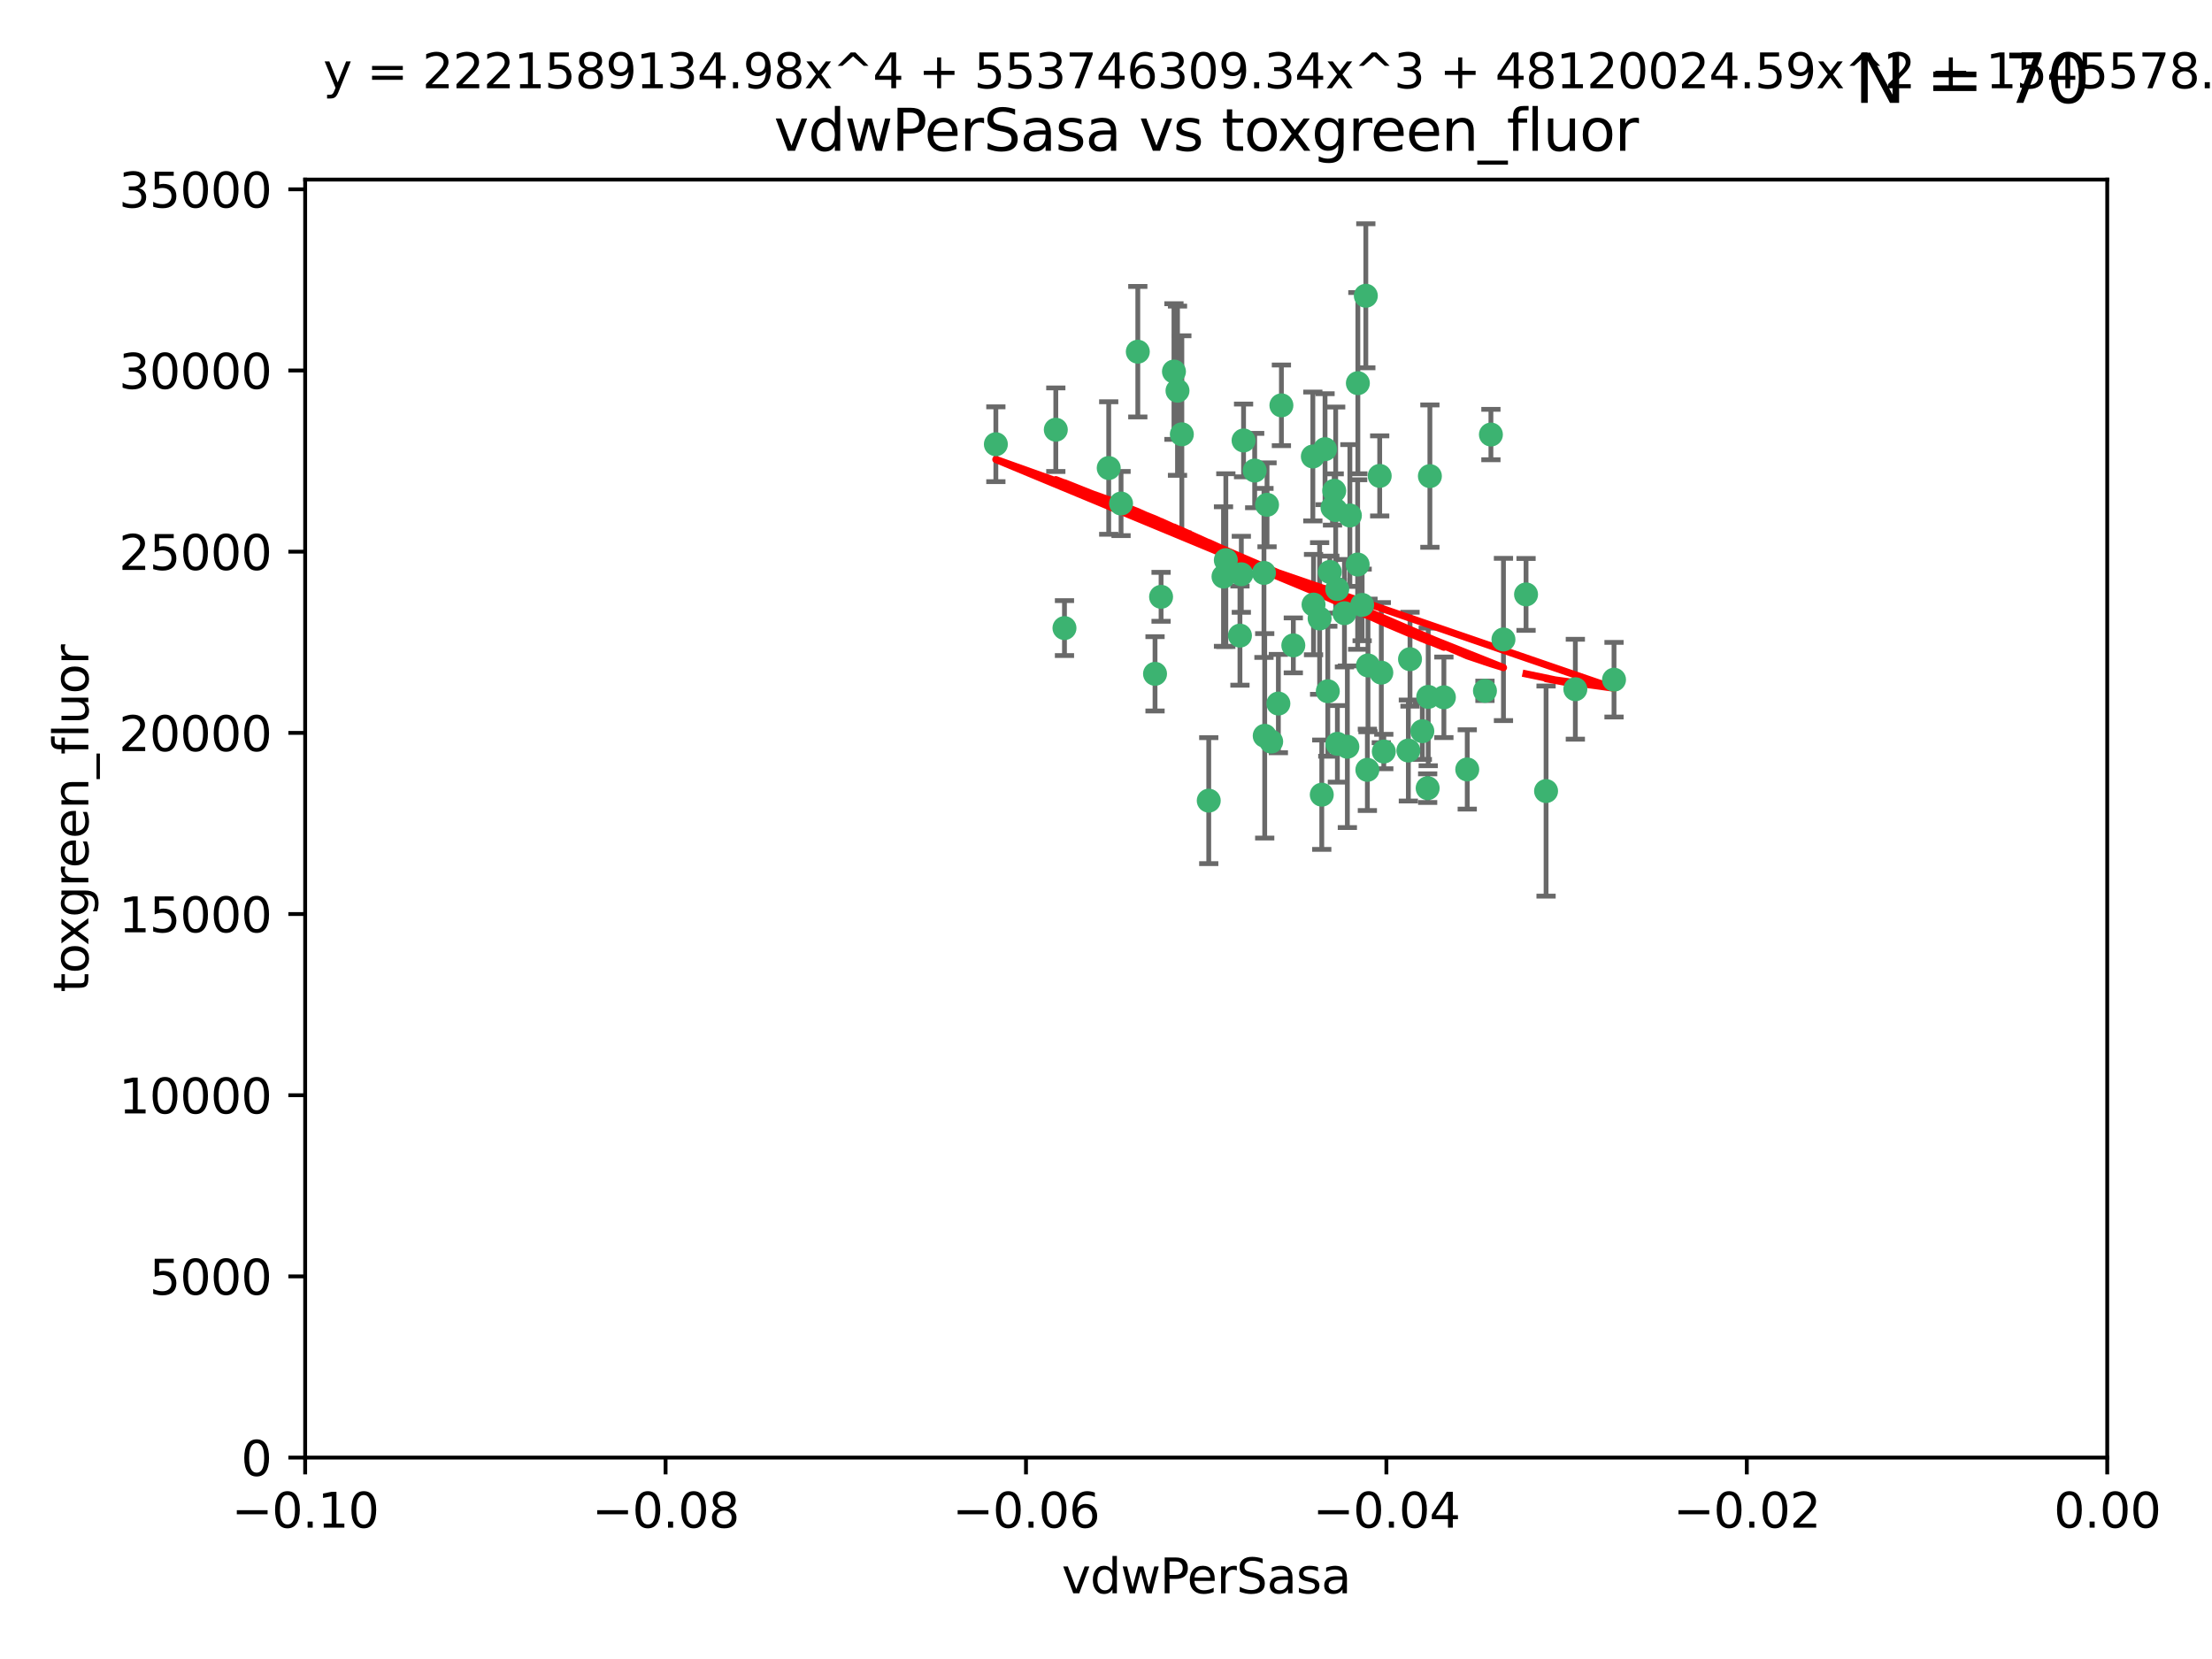 <?xml version="1.0" encoding="utf-8" standalone="no"?>
<!DOCTYPE svg PUBLIC "-//W3C//DTD SVG 1.1//EN"
  "http://www.w3.org/Graphics/SVG/1.1/DTD/svg11.dtd">
<svg xmlns:xlink="http://www.w3.org/1999/xlink" width="460.8pt" height="345.6pt" viewBox="0 0 460.8 345.6" xmlns="http://www.w3.org/2000/svg" version="1.1">
 <defs>
  <style type="text/css">*{stroke-linejoin: round; stroke-linecap: butt}</style>
 </defs>
 <g id="figure_1">
  <g id="patch_1">
   <path d="M 0 345.6 
L 460.8 345.6 
L 460.8 0 
L 0 0 
z
" style="fill: #ffffff"/>
  </g>
  <g id="axes_1">
   <g id="patch_2">
    <path d="M 63.571 303.64 
L 438.975 303.64 
L 438.975 37.411 
L 63.571 37.411 
z
" style="fill: #ffffff"/>
   </g>
   <g id="PathCollection_1">
    <defs>
     <path id="m29126afff0" d="M 0 1.118 
C 0.297 1.118 0.581 1 0.791 0.791 
C 1 0.581 1.118 0.297 1.118 0 
C 1.118 -0.297 1 -0.581 0.791 -0.791 
C 0.581 -1 0.297 -1.118 0 -1.118 
C -0.297 -1.118 -0.581 -1 -0.791 -0.791 
C -1 -0.581 -1.118 -0.297 -1.118 0 
C -1.118 0.297 -1 0.581 -0.791 0.791 
C -0.581 1 -0.297 1.118 0 1.118 
z
" style="stroke: #3cb371"/>
    </defs>
    <g clip-path="url(#pf9b84d8d19)">
     <use xlink:href="#m29126afff0" x="263.947" y="105.159" style="fill: #3cb371; stroke: #3cb371"/>
     <use xlink:href="#m29126afff0" x="255.364" y="116.686" style="fill: #3cb371; stroke: #3cb371"/>
     <use xlink:href="#m29126afff0" x="261.374" y="98.026" style="fill: #3cb371; stroke: #3cb371"/>
     <use xlink:href="#m29126afff0" x="273.49" y="95.094" style="fill: #3cb371; stroke: #3cb371"/>
     <use xlink:href="#m29126afff0" x="219.944" y="89.516" style="fill: #3cb371; stroke: #3cb371"/>
     <use xlink:href="#m29126afff0" x="237.026" y="73.266" style="fill: #3cb371; stroke: #3cb371"/>
     <use xlink:href="#m29126afff0" x="274.902" y="128.839" style="fill: #3cb371; stroke: #3cb371"/>
     <use xlink:href="#m29126afff0" x="277.025" y="119.146" style="fill: #3cb371; stroke: #3cb371"/>
     <use xlink:href="#m29126afff0" x="284.977" y="138.622" style="fill: #3cb371; stroke: #3cb371"/>
     <use xlink:href="#m29126afff0" x="245.295" y="81.394" style="fill: #3cb371; stroke: #3cb371"/>
     <use xlink:href="#m29126afff0" x="293.731" y="137.321" style="fill: #3cb371; stroke: #3cb371"/>
     <use xlink:href="#m29126afff0" x="263.463" y="153.285" style="fill: #3cb371; stroke: #3cb371"/>
     <use xlink:href="#m29126afff0" x="259.057" y="91.754" style="fill: #3cb371; stroke: #3cb371"/>
     <use xlink:href="#m29126afff0" x="273.633" y="125.947" style="fill: #3cb371; stroke: #3cb371"/>
     <use xlink:href="#m29126afff0" x="246.2" y="90.475" style="fill: #3cb371; stroke: #3cb371"/>
     <use xlink:href="#m29126afff0" x="264.81" y="154.483" style="fill: #3cb371; stroke: #3cb371"/>
     <use xlink:href="#m29126afff0" x="281.206" y="107.386" style="fill: #3cb371; stroke: #3cb371"/>
     <use xlink:href="#m29126afff0" x="282.825" y="117.601" style="fill: #3cb371; stroke: #3cb371"/>
     <use xlink:href="#m29126afff0" x="266.309" y="146.564" style="fill: #3cb371; stroke: #3cb371"/>
     <use xlink:href="#m29126afff0" x="277.941" y="102.24" style="fill: #3cb371; stroke: #3cb371"/>
     <use xlink:href="#m29126afff0" x="258.59" y="119.635" style="fill: #3cb371; stroke: #3cb371"/>
     <use xlink:href="#m29126afff0" x="282.869" y="79.819" style="fill: #3cb371; stroke: #3cb371"/>
     <use xlink:href="#m29126afff0" x="241.873" y="124.329" style="fill: #3cb371; stroke: #3cb371"/>
     <use xlink:href="#m29126afff0" x="278.572" y="122.72" style="fill: #3cb371; stroke: #3cb371"/>
     <use xlink:href="#m29126afff0" x="269.423" y="134.443" style="fill: #3cb371; stroke: #3cb371"/>
     <use xlink:href="#m29126afff0" x="278.602" y="154.954" style="fill: #3cb371; stroke: #3cb371"/>
     <use xlink:href="#m29126afff0" x="233.536" y="104.896" style="fill: #3cb371; stroke: #3cb371"/>
     <use xlink:href="#m29126afff0" x="288.27" y="156.559" style="fill: #3cb371; stroke: #3cb371"/>
     <use xlink:href="#m29126afff0" x="293.388" y="156.348" style="fill: #3cb371; stroke: #3cb371"/>
     <use xlink:href="#m29126afff0" x="277.586" y="105.756" style="fill: #3cb371; stroke: #3cb371"/>
     <use xlink:href="#m29126afff0" x="230.966" y="97.498" style="fill: #3cb371; stroke: #3cb371"/>
     <use xlink:href="#m29126afff0" x="207.456" y="92.545" style="fill: #3cb371; stroke: #3cb371"/>
     <use xlink:href="#m29126afff0" x="275.349" y="165.548" style="fill: #3cb371; stroke: #3cb371"/>
     <use xlink:href="#m29126afff0" x="309.343" y="143.916" style="fill: #3cb371; stroke: #3cb371"/>
     <use xlink:href="#m29126afff0" x="254.878" y="120.108" style="fill: #3cb371; stroke: #3cb371"/>
     <use xlink:href="#m29126afff0" x="221.75" y="130.84" style="fill: #3cb371; stroke: #3cb371"/>
     <use xlink:href="#m29126afff0" x="240.614" y="140.37" style="fill: #3cb371; stroke: #3cb371"/>
     <use xlink:href="#m29126afff0" x="284.849" y="160.372" style="fill: #3cb371; stroke: #3cb371"/>
     <use xlink:href="#m29126afff0" x="297.524" y="145.178" style="fill: #3cb371; stroke: #3cb371"/>
     <use xlink:href="#m29126afff0" x="283.76" y="126.015" style="fill: #3cb371; stroke: #3cb371"/>
     <use xlink:href="#m29126afff0" x="244.558" y="77.397" style="fill: #3cb371; stroke: #3cb371"/>
     <use xlink:href="#m29126afff0" x="276.03" y="93.572" style="fill: #3cb371; stroke: #3cb371"/>
     <use xlink:href="#m29126afff0" x="296.296" y="152.32" style="fill: #3cb371; stroke: #3cb371"/>
     <use xlink:href="#m29126afff0" x="280.072" y="127.738" style="fill: #3cb371; stroke: #3cb371"/>
     <use xlink:href="#m29126afff0" x="300.789" y="145.262" style="fill: #3cb371; stroke: #3cb371"/>
     <use xlink:href="#m29126afff0" x="287.754" y="140.122" style="fill: #3cb371; stroke: #3cb371"/>
     <use xlink:href="#m29126afff0" x="297.873" y="99.184" style="fill: #3cb371; stroke: #3cb371"/>
     <use xlink:href="#m29126afff0" x="284.527" y="61.614" style="fill: #3cb371; stroke: #3cb371"/>
     <use xlink:href="#m29126afff0" x="278.246" y="106.253" style="fill: #3cb371; stroke: #3cb371"/>
     <use xlink:href="#m29126afff0" x="266.94" y="84.44" style="fill: #3cb371; stroke: #3cb371"/>
     <use xlink:href="#m29126afff0" x="258.305" y="132.411" style="fill: #3cb371; stroke: #3cb371"/>
     <use xlink:href="#m29126afff0" x="251.805" y="166.79" style="fill: #3cb371; stroke: #3cb371"/>
     <use xlink:href="#m29126afff0" x="287.416" y="99.14" style="fill: #3cb371; stroke: #3cb371"/>
     <use xlink:href="#m29126afff0" x="297.408" y="164.19" style="fill: #3cb371; stroke: #3cb371"/>
     <use xlink:href="#m29126afff0" x="280.68" y="155.561" style="fill: #3cb371; stroke: #3cb371"/>
     <use xlink:href="#m29126afff0" x="276.606" y="143.999" style="fill: #3cb371; stroke: #3cb371"/>
     <use xlink:href="#m29126afff0" x="313.198" y="133.213" style="fill: #3cb371; stroke: #3cb371"/>
     <use xlink:href="#m29126afff0" x="310.584" y="90.523" style="fill: #3cb371; stroke: #3cb371"/>
     <use xlink:href="#m29126afff0" x="305.654" y="160.289" style="fill: #3cb371; stroke: #3cb371"/>
     <use xlink:href="#m29126afff0" x="263.306" y="119.349" style="fill: #3cb371; stroke: #3cb371"/>
     <use xlink:href="#m29126afff0" x="336.23" y="141.593" style="fill: #3cb371; stroke: #3cb371"/>
     <use xlink:href="#m29126afff0" x="322.074" y="164.794" style="fill: #3cb371; stroke: #3cb371"/>
     <use xlink:href="#m29126afff0" x="328.173" y="143.576" style="fill: #3cb371; stroke: #3cb371"/>
     <use xlink:href="#m29126afff0" x="317.903" y="123.828" style="fill: #3cb371; stroke: #3cb371"/>
    </g>
   </g>
   <g id="matplotlib.axis_1">
    <g id="xtick_1">
     <g id="line2d_1">
      <defs>
       <path id="m830613ba69" d="M 0 0 
L 0 3.5 
" style="stroke: #000000; stroke-width: 0.8"/>
      </defs>
      <g>
       <use xlink:href="#m830613ba69" x="63.571" y="303.64" style="stroke: #000000; stroke-width: 0.8"/>
      </g>
     </g>
     <g id="text_1">
      <!-- −0.10 -->
      <g transform="translate(48.249 318.238)scale(0.1 -0.1)">
       <defs>
        <path id="DejaVuSans-2212" d="M 678 2272 
L 4684 2272 
L 4684 1741 
L 678 1741 
L 678 2272 
z
" transform="scale(0.016)"/>
        <path id="DejaVuSans-30" d="M 2034 4250 
Q 1547 4250 1301 3770 
Q 1056 3291 1056 2328 
Q 1056 1369 1301 889 
Q 1547 409 2034 409 
Q 2525 409 2770 889 
Q 3016 1369 3016 2328 
Q 3016 3291 2770 3770 
Q 2525 4250 2034 4250 
z
M 2034 4750 
Q 2819 4750 3233 4129 
Q 3647 3509 3647 2328 
Q 3647 1150 3233 529 
Q 2819 -91 2034 -91 
Q 1250 -91 836 529 
Q 422 1150 422 2328 
Q 422 3509 836 4129 
Q 1250 4750 2034 4750 
z
" transform="scale(0.016)"/>
        <path id="DejaVuSans-2e" d="M 684 794 
L 1344 794 
L 1344 0 
L 684 0 
L 684 794 
z
" transform="scale(0.016)"/>
        <path id="DejaVuSans-31" d="M 794 531 
L 1825 531 
L 1825 4091 
L 703 3866 
L 703 4441 
L 1819 4666 
L 2450 4666 
L 2450 531 
L 3481 531 
L 3481 0 
L 794 0 
L 794 531 
z
" transform="scale(0.016)"/>
       </defs>
       <use xlink:href="#DejaVuSans-2212"/>
       <use xlink:href="#DejaVuSans-30" x="83.789"/>
       <use xlink:href="#DejaVuSans-2e" x="147.412"/>
       <use xlink:href="#DejaVuSans-31" x="179.199"/>
       <use xlink:href="#DejaVuSans-30" x="242.822"/>
      </g>
     </g>
    </g>
    <g id="xtick_2">
     <g id="line2d_2">
      <g>
       <use xlink:href="#m830613ba69" x="138.652" y="303.64" style="stroke: #000000; stroke-width: 0.8"/>
      </g>
     </g>
     <g id="text_2">
      <!-- −0.08 -->
      <g transform="translate(123.329 318.238)scale(0.1 -0.1)">
       <defs>
        <path id="DejaVuSans-38" d="M 2034 2216 
Q 1584 2216 1326 1975 
Q 1069 1734 1069 1313 
Q 1069 891 1326 650 
Q 1584 409 2034 409 
Q 2484 409 2743 651 
Q 3003 894 3003 1313 
Q 3003 1734 2745 1975 
Q 2488 2216 2034 2216 
z
M 1403 2484 
Q 997 2584 770 2862 
Q 544 3141 544 3541 
Q 544 4100 942 4425 
Q 1341 4750 2034 4750 
Q 2731 4750 3128 4425 
Q 3525 4100 3525 3541 
Q 3525 3141 3298 2862 
Q 3072 2584 2669 2484 
Q 3125 2378 3379 2068 
Q 3634 1759 3634 1313 
Q 3634 634 3220 271 
Q 2806 -91 2034 -91 
Q 1263 -91 848 271 
Q 434 634 434 1313 
Q 434 1759 690 2068 
Q 947 2378 1403 2484 
z
M 1172 3481 
Q 1172 3119 1398 2916 
Q 1625 2713 2034 2713 
Q 2441 2713 2670 2916 
Q 2900 3119 2900 3481 
Q 2900 3844 2670 4047 
Q 2441 4250 2034 4250 
Q 1625 4250 1398 4047 
Q 1172 3844 1172 3481 
z
" transform="scale(0.016)"/>
       </defs>
       <use xlink:href="#DejaVuSans-2212"/>
       <use xlink:href="#DejaVuSans-30" x="83.789"/>
       <use xlink:href="#DejaVuSans-2e" x="147.412"/>
       <use xlink:href="#DejaVuSans-30" x="179.199"/>
       <use xlink:href="#DejaVuSans-38" x="242.822"/>
      </g>
     </g>
    </g>
    <g id="xtick_3">
     <g id="line2d_3">
      <g>
       <use xlink:href="#m830613ba69" x="213.733" y="303.64" style="stroke: #000000; stroke-width: 0.8"/>
      </g>
     </g>
     <g id="text_3">
      <!-- −0.06 -->
      <g transform="translate(198.41 318.238)scale(0.1 -0.1)">
       <defs>
        <path id="DejaVuSans-36" d="M 2113 2584 
Q 1688 2584 1439 2293 
Q 1191 2003 1191 1497 
Q 1191 994 1439 701 
Q 1688 409 2113 409 
Q 2538 409 2786 701 
Q 3034 994 3034 1497 
Q 3034 2003 2786 2293 
Q 2538 2584 2113 2584 
z
M 3366 4563 
L 3366 3988 
Q 3128 4100 2886 4159 
Q 2644 4219 2406 4219 
Q 1781 4219 1451 3797 
Q 1122 3375 1075 2522 
Q 1259 2794 1537 2939 
Q 1816 3084 2150 3084 
Q 2853 3084 3261 2657 
Q 3669 2231 3669 1497 
Q 3669 778 3244 343 
Q 2819 -91 2113 -91 
Q 1303 -91 875 529 
Q 447 1150 447 2328 
Q 447 3434 972 4092 
Q 1497 4750 2381 4750 
Q 2619 4750 2861 4703 
Q 3103 4656 3366 4563 
z
" transform="scale(0.016)"/>
       </defs>
       <use xlink:href="#DejaVuSans-2212"/>
       <use xlink:href="#DejaVuSans-30" x="83.789"/>
       <use xlink:href="#DejaVuSans-2e" x="147.412"/>
       <use xlink:href="#DejaVuSans-30" x="179.199"/>
       <use xlink:href="#DejaVuSans-36" x="242.822"/>
      </g>
     </g>
    </g>
    <g id="xtick_4">
     <g id="line2d_4">
      <g>
       <use xlink:href="#m830613ba69" x="288.813" y="303.64" style="stroke: #000000; stroke-width: 0.8"/>
      </g>
     </g>
     <g id="text_4">
      <!-- −0.04 -->
      <g transform="translate(273.491 318.238)scale(0.1 -0.1)">
       <defs>
        <path id="DejaVuSans-34" d="M 2419 4116 
L 825 1625 
L 2419 1625 
L 2419 4116 
z
M 2253 4666 
L 3047 4666 
L 3047 1625 
L 3713 1625 
L 3713 1100 
L 3047 1100 
L 3047 0 
L 2419 0 
L 2419 1100 
L 313 1100 
L 313 1709 
L 2253 4666 
z
" transform="scale(0.016)"/>
       </defs>
       <use xlink:href="#DejaVuSans-2212"/>
       <use xlink:href="#DejaVuSans-30" x="83.789"/>
       <use xlink:href="#DejaVuSans-2e" x="147.412"/>
       <use xlink:href="#DejaVuSans-30" x="179.199"/>
       <use xlink:href="#DejaVuSans-34" x="242.822"/>
      </g>
     </g>
    </g>
    <g id="xtick_5">
     <g id="line2d_5">
      <g>
       <use xlink:href="#m830613ba69" x="363.894" y="303.64" style="stroke: #000000; stroke-width: 0.8"/>
      </g>
     </g>
     <g id="text_5">
      <!-- −0.02 -->
      <g transform="translate(348.572 318.238)scale(0.1 -0.1)">
       <defs>
        <path id="DejaVuSans-32" d="M 1228 531 
L 3431 531 
L 3431 0 
L 469 0 
L 469 531 
Q 828 903 1448 1529 
Q 2069 2156 2228 2338 
Q 2531 2678 2651 2914 
Q 2772 3150 2772 3378 
Q 2772 3750 2511 3984 
Q 2250 4219 1831 4219 
Q 1534 4219 1204 4116 
Q 875 4013 500 3803 
L 500 4441 
Q 881 4594 1212 4672 
Q 1544 4750 1819 4750 
Q 2544 4750 2975 4387 
Q 3406 4025 3406 3419 
Q 3406 3131 3298 2873 
Q 3191 2616 2906 2266 
Q 2828 2175 2409 1742 
Q 1991 1309 1228 531 
z
" transform="scale(0.016)"/>
       </defs>
       <use xlink:href="#DejaVuSans-2212"/>
       <use xlink:href="#DejaVuSans-30" x="83.789"/>
       <use xlink:href="#DejaVuSans-2e" x="147.412"/>
       <use xlink:href="#DejaVuSans-30" x="179.199"/>
       <use xlink:href="#DejaVuSans-32" x="242.822"/>
      </g>
     </g>
    </g>
    <g id="xtick_6">
     <g id="line2d_6">
      <g>
       <use xlink:href="#m830613ba69" x="438.975" y="303.64" style="stroke: #000000; stroke-width: 0.8"/>
      </g>
     </g>
     <g id="text_6">
      <!-- 0.00 -->
      <g transform="translate(427.842 318.238)scale(0.1 -0.1)">
       <use xlink:href="#DejaVuSans-30"/>
       <use xlink:href="#DejaVuSans-2e" x="63.623"/>
       <use xlink:href="#DejaVuSans-30" x="95.41"/>
       <use xlink:href="#DejaVuSans-30" x="159.033"/>
      </g>
     </g>
    </g>
    <g id="text_7">
     <!-- vdwPerSasa -->
     <g transform="translate(221.178 331.917)scale(0.1 -0.1)">
      <defs>
       <path id="DejaVuSans-76" d="M 191 3500 
L 800 3500 
L 1894 563 
L 2988 3500 
L 3597 3500 
L 2284 0 
L 1503 0 
L 191 3500 
z
" transform="scale(0.016)"/>
       <path id="DejaVuSans-64" d="M 2906 2969 
L 2906 4863 
L 3481 4863 
L 3481 0 
L 2906 0 
L 2906 525 
Q 2725 213 2448 61 
Q 2172 -91 1784 -91 
Q 1150 -91 751 415 
Q 353 922 353 1747 
Q 353 2572 751 3078 
Q 1150 3584 1784 3584 
Q 2172 3584 2448 3432 
Q 2725 3281 2906 2969 
z
M 947 1747 
Q 947 1113 1208 752 
Q 1469 391 1925 391 
Q 2381 391 2643 752 
Q 2906 1113 2906 1747 
Q 2906 2381 2643 2742 
Q 2381 3103 1925 3103 
Q 1469 3103 1208 2742 
Q 947 2381 947 1747 
z
" transform="scale(0.016)"/>
       <path id="DejaVuSans-77" d="M 269 3500 
L 844 3500 
L 1563 769 
L 2278 3500 
L 2956 3500 
L 3675 769 
L 4391 3500 
L 4966 3500 
L 4050 0 
L 3372 0 
L 2619 2869 
L 1863 0 
L 1184 0 
L 269 3500 
z
" transform="scale(0.016)"/>
       <path id="DejaVuSans-50" d="M 1259 4147 
L 1259 2394 
L 2053 2394 
Q 2494 2394 2734 2622 
Q 2975 2850 2975 3272 
Q 2975 3691 2734 3919 
Q 2494 4147 2053 4147 
L 1259 4147 
z
M 628 4666 
L 2053 4666 
Q 2838 4666 3239 4311 
Q 3641 3956 3641 3272 
Q 3641 2581 3239 2228 
Q 2838 1875 2053 1875 
L 1259 1875 
L 1259 0 
L 628 0 
L 628 4666 
z
" transform="scale(0.016)"/>
       <path id="DejaVuSans-65" d="M 3597 1894 
L 3597 1613 
L 953 1613 
Q 991 1019 1311 708 
Q 1631 397 2203 397 
Q 2534 397 2845 478 
Q 3156 559 3463 722 
L 3463 178 
Q 3153 47 2828 -22 
Q 2503 -91 2169 -91 
Q 1331 -91 842 396 
Q 353 884 353 1716 
Q 353 2575 817 3079 
Q 1281 3584 2069 3584 
Q 2775 3584 3186 3129 
Q 3597 2675 3597 1894 
z
M 3022 2063 
Q 3016 2534 2758 2815 
Q 2500 3097 2075 3097 
Q 1594 3097 1305 2825 
Q 1016 2553 972 2059 
L 3022 2063 
z
" transform="scale(0.016)"/>
       <path id="DejaVuSans-72" d="M 2631 2963 
Q 2534 3019 2420 3045 
Q 2306 3072 2169 3072 
Q 1681 3072 1420 2755 
Q 1159 2438 1159 1844 
L 1159 0 
L 581 0 
L 581 3500 
L 1159 3500 
L 1159 2956 
Q 1341 3275 1631 3429 
Q 1922 3584 2338 3584 
Q 2397 3584 2469 3576 
Q 2541 3569 2628 3553 
L 2631 2963 
z
" transform="scale(0.016)"/>
       <path id="DejaVuSans-53" d="M 3425 4513 
L 3425 3897 
Q 3066 4069 2747 4153 
Q 2428 4238 2131 4238 
Q 1616 4238 1336 4038 
Q 1056 3838 1056 3469 
Q 1056 3159 1242 3001 
Q 1428 2844 1947 2747 
L 2328 2669 
Q 3034 2534 3370 2195 
Q 3706 1856 3706 1288 
Q 3706 609 3251 259 
Q 2797 -91 1919 -91 
Q 1588 -91 1214 -16 
Q 841 59 441 206 
L 441 856 
Q 825 641 1194 531 
Q 1563 422 1919 422 
Q 2459 422 2753 634 
Q 3047 847 3047 1241 
Q 3047 1584 2836 1778 
Q 2625 1972 2144 2069 
L 1759 2144 
Q 1053 2284 737 2584 
Q 422 2884 422 3419 
Q 422 4038 858 4394 
Q 1294 4750 2059 4750 
Q 2388 4750 2728 4690 
Q 3069 4631 3425 4513 
z
" transform="scale(0.016)"/>
       <path id="DejaVuSans-61" d="M 2194 1759 
Q 1497 1759 1228 1600 
Q 959 1441 959 1056 
Q 959 750 1161 570 
Q 1363 391 1709 391 
Q 2188 391 2477 730 
Q 2766 1069 2766 1631 
L 2766 1759 
L 2194 1759 
z
M 3341 1997 
L 3341 0 
L 2766 0 
L 2766 531 
Q 2569 213 2275 61 
Q 1981 -91 1556 -91 
Q 1019 -91 701 211 
Q 384 513 384 1019 
Q 384 1609 779 1909 
Q 1175 2209 1959 2209 
L 2766 2209 
L 2766 2266 
Q 2766 2663 2505 2880 
Q 2244 3097 1772 3097 
Q 1472 3097 1187 3025 
Q 903 2953 641 2809 
L 641 3341 
Q 956 3463 1253 3523 
Q 1550 3584 1831 3584 
Q 2591 3584 2966 3190 
Q 3341 2797 3341 1997 
z
" transform="scale(0.016)"/>
       <path id="DejaVuSans-73" d="M 2834 3397 
L 2834 2853 
Q 2591 2978 2328 3040 
Q 2066 3103 1784 3103 
Q 1356 3103 1142 2972 
Q 928 2841 928 2578 
Q 928 2378 1081 2264 
Q 1234 2150 1697 2047 
L 1894 2003 
Q 2506 1872 2764 1633 
Q 3022 1394 3022 966 
Q 3022 478 2636 193 
Q 2250 -91 1575 -91 
Q 1294 -91 989 -36 
Q 684 19 347 128 
L 347 722 
Q 666 556 975 473 
Q 1284 391 1588 391 
Q 1994 391 2212 530 
Q 2431 669 2431 922 
Q 2431 1156 2273 1281 
Q 2116 1406 1581 1522 
L 1381 1569 
Q 847 1681 609 1914 
Q 372 2147 372 2553 
Q 372 3047 722 3315 
Q 1072 3584 1716 3584 
Q 2034 3584 2315 3537 
Q 2597 3491 2834 3397 
z
" transform="scale(0.016)"/>
      </defs>
      <use xlink:href="#DejaVuSans-76"/>
      <use xlink:href="#DejaVuSans-64" x="59.18"/>
      <use xlink:href="#DejaVuSans-77" x="122.656"/>
      <use xlink:href="#DejaVuSans-50" x="204.443"/>
      <use xlink:href="#DejaVuSans-65" x="261.121"/>
      <use xlink:href="#DejaVuSans-72" x="322.645"/>
      <use xlink:href="#DejaVuSans-53" x="363.758"/>
      <use xlink:href="#DejaVuSans-61" x="427.234"/>
      <use xlink:href="#DejaVuSans-73" x="488.514"/>
      <use xlink:href="#DejaVuSans-61" x="540.613"/>
     </g>
    </g>
   </g>
   <g id="matplotlib.axis_2">
    <g id="ytick_1">
     <g id="line2d_7">
      <defs>
       <path id="me86d369827" d="M 0 0 
L -3.5 0 
" style="stroke: #000000; stroke-width: 0.8"/>
      </defs>
      <g>
       <use xlink:href="#me86d369827" x="63.571" y="303.64" style="stroke: #000000; stroke-width: 0.8"/>
      </g>
     </g>
     <g id="text_8">
      <!-- 0 -->
      <g transform="translate(50.209 307.439)scale(0.1 -0.1)">
       <use xlink:href="#DejaVuSans-30"/>
      </g>
     </g>
    </g>
    <g id="ytick_2">
     <g id="line2d_8">
      <g>
       <use xlink:href="#me86d369827" x="63.571" y="265.897" style="stroke: #000000; stroke-width: 0.8"/>
      </g>
     </g>
     <g id="text_9">
      <!-- 5000 -->
      <g transform="translate(31.121 269.696)scale(0.1 -0.1)">
       <defs>
        <path id="DejaVuSans-35" d="M 691 4666 
L 3169 4666 
L 3169 4134 
L 1269 4134 
L 1269 2991 
Q 1406 3038 1543 3061 
Q 1681 3084 1819 3084 
Q 2600 3084 3056 2656 
Q 3513 2228 3513 1497 
Q 3513 744 3044 326 
Q 2575 -91 1722 -91 
Q 1428 -91 1123 -41 
Q 819 9 494 109 
L 494 744 
Q 775 591 1075 516 
Q 1375 441 1709 441 
Q 2250 441 2565 725 
Q 2881 1009 2881 1497 
Q 2881 1984 2565 2268 
Q 2250 2553 1709 2553 
Q 1456 2553 1204 2497 
Q 953 2441 691 2322 
L 691 4666 
z
" transform="scale(0.016)"/>
       </defs>
       <use xlink:href="#DejaVuSans-35"/>
       <use xlink:href="#DejaVuSans-30" x="63.623"/>
       <use xlink:href="#DejaVuSans-30" x="127.246"/>
       <use xlink:href="#DejaVuSans-30" x="190.869"/>
      </g>
     </g>
    </g>
    <g id="ytick_3">
     <g id="line2d_9">
      <g>
       <use xlink:href="#me86d369827" x="63.571" y="228.154" style="stroke: #000000; stroke-width: 0.8"/>
      </g>
     </g>
     <g id="text_10">
      <!-- 10000 -->
      <g transform="translate(24.759 231.953)scale(0.1 -0.1)">
       <use xlink:href="#DejaVuSans-31"/>
       <use xlink:href="#DejaVuSans-30" x="63.623"/>
       <use xlink:href="#DejaVuSans-30" x="127.246"/>
       <use xlink:href="#DejaVuSans-30" x="190.869"/>
       <use xlink:href="#DejaVuSans-30" x="254.492"/>
      </g>
     </g>
    </g>
    <g id="ytick_4">
     <g id="line2d_10">
      <g>
       <use xlink:href="#me86d369827" x="63.571" y="190.411" style="stroke: #000000; stroke-width: 0.8"/>
      </g>
     </g>
     <g id="text_11">
      <!-- 15000 -->
      <g transform="translate(24.759 194.21)scale(0.1 -0.1)">
       <use xlink:href="#DejaVuSans-31"/>
       <use xlink:href="#DejaVuSans-35" x="63.623"/>
       <use xlink:href="#DejaVuSans-30" x="127.246"/>
       <use xlink:href="#DejaVuSans-30" x="190.869"/>
       <use xlink:href="#DejaVuSans-30" x="254.492"/>
      </g>
     </g>
    </g>
    <g id="ytick_5">
     <g id="line2d_11">
      <g>
       <use xlink:href="#me86d369827" x="63.571" y="152.668" style="stroke: #000000; stroke-width: 0.8"/>
      </g>
     </g>
     <g id="text_12">
      <!-- 20000 -->
      <g transform="translate(24.759 156.467)scale(0.1 -0.1)">
       <use xlink:href="#DejaVuSans-32"/>
       <use xlink:href="#DejaVuSans-30" x="63.623"/>
       <use xlink:href="#DejaVuSans-30" x="127.246"/>
       <use xlink:href="#DejaVuSans-30" x="190.869"/>
       <use xlink:href="#DejaVuSans-30" x="254.492"/>
      </g>
     </g>
    </g>
    <g id="ytick_6">
     <g id="line2d_12">
      <g>
       <use xlink:href="#me86d369827" x="63.571" y="114.925" style="stroke: #000000; stroke-width: 0.8"/>
      </g>
     </g>
     <g id="text_13">
      <!-- 25000 -->
      <g transform="translate(24.759 118.724)scale(0.1 -0.1)">
       <use xlink:href="#DejaVuSans-32"/>
       <use xlink:href="#DejaVuSans-35" x="63.623"/>
       <use xlink:href="#DejaVuSans-30" x="127.246"/>
       <use xlink:href="#DejaVuSans-30" x="190.869"/>
       <use xlink:href="#DejaVuSans-30" x="254.492"/>
      </g>
     </g>
    </g>
    <g id="ytick_7">
     <g id="line2d_13">
      <g>
       <use xlink:href="#me86d369827" x="63.571" y="77.181" style="stroke: #000000; stroke-width: 0.8"/>
      </g>
     </g>
     <g id="text_14">
      <!-- 30000 -->
      <g transform="translate(24.759 80.981)scale(0.1 -0.1)">
       <defs>
        <path id="DejaVuSans-33" d="M 2597 2516 
Q 3050 2419 3304 2112 
Q 3559 1806 3559 1356 
Q 3559 666 3084 287 
Q 2609 -91 1734 -91 
Q 1441 -91 1130 -33 
Q 819 25 488 141 
L 488 750 
Q 750 597 1062 519 
Q 1375 441 1716 441 
Q 2309 441 2620 675 
Q 2931 909 2931 1356 
Q 2931 1769 2642 2001 
Q 2353 2234 1838 2234 
L 1294 2234 
L 1294 2753 
L 1863 2753 
Q 2328 2753 2575 2939 
Q 2822 3125 2822 3475 
Q 2822 3834 2567 4026 
Q 2313 4219 1838 4219 
Q 1578 4219 1281 4162 
Q 984 4106 628 3988 
L 628 4550 
Q 988 4650 1302 4700 
Q 1616 4750 1894 4750 
Q 2613 4750 3031 4423 
Q 3450 4097 3450 3541 
Q 3450 3153 3228 2886 
Q 3006 2619 2597 2516 
z
" transform="scale(0.016)"/>
       </defs>
       <use xlink:href="#DejaVuSans-33"/>
       <use xlink:href="#DejaVuSans-30" x="63.623"/>
       <use xlink:href="#DejaVuSans-30" x="127.246"/>
       <use xlink:href="#DejaVuSans-30" x="190.869"/>
       <use xlink:href="#DejaVuSans-30" x="254.492"/>
      </g>
     </g>
    </g>
    <g id="ytick_8">
     <g id="line2d_14">
      <g>
       <use xlink:href="#me86d369827" x="63.571" y="39.438" style="stroke: #000000; stroke-width: 0.8"/>
      </g>
     </g>
     <g id="text_15">
      <!-- 35000 -->
      <g transform="translate(24.759 43.238)scale(0.1 -0.1)">
       <use xlink:href="#DejaVuSans-33"/>
       <use xlink:href="#DejaVuSans-35" x="63.623"/>
       <use xlink:href="#DejaVuSans-30" x="127.246"/>
       <use xlink:href="#DejaVuSans-30" x="190.869"/>
       <use xlink:href="#DejaVuSans-30" x="254.492"/>
      </g>
     </g>
    </g>
    <g id="text_16">
     <!-- toxgreen_fluor -->
     <g transform="translate(18.401 206.72)rotate(-90)scale(0.1 -0.1)">
      <defs>
       <path id="DejaVuSans-74" d="M 1172 4494 
L 1172 3500 
L 2356 3500 
L 2356 3053 
L 1172 3053 
L 1172 1153 
Q 1172 725 1289 603 
Q 1406 481 1766 481 
L 2356 481 
L 2356 0 
L 1766 0 
Q 1100 0 847 248 
Q 594 497 594 1153 
L 594 3053 
L 172 3053 
L 172 3500 
L 594 3500 
L 594 4494 
L 1172 4494 
z
" transform="scale(0.016)"/>
       <path id="DejaVuSans-6f" d="M 1959 3097 
Q 1497 3097 1228 2736 
Q 959 2375 959 1747 
Q 959 1119 1226 758 
Q 1494 397 1959 397 
Q 2419 397 2687 759 
Q 2956 1122 2956 1747 
Q 2956 2369 2687 2733 
Q 2419 3097 1959 3097 
z
M 1959 3584 
Q 2709 3584 3137 3096 
Q 3566 2609 3566 1747 
Q 3566 888 3137 398 
Q 2709 -91 1959 -91 
Q 1206 -91 779 398 
Q 353 888 353 1747 
Q 353 2609 779 3096 
Q 1206 3584 1959 3584 
z
" transform="scale(0.016)"/>
       <path id="DejaVuSans-78" d="M 3513 3500 
L 2247 1797 
L 3578 0 
L 2900 0 
L 1881 1375 
L 863 0 
L 184 0 
L 1544 1831 
L 300 3500 
L 978 3500 
L 1906 2253 
L 2834 3500 
L 3513 3500 
z
" transform="scale(0.016)"/>
       <path id="DejaVuSans-67" d="M 2906 1791 
Q 2906 2416 2648 2759 
Q 2391 3103 1925 3103 
Q 1463 3103 1205 2759 
Q 947 2416 947 1791 
Q 947 1169 1205 825 
Q 1463 481 1925 481 
Q 2391 481 2648 825 
Q 2906 1169 2906 1791 
z
M 3481 434 
Q 3481 -459 3084 -895 
Q 2688 -1331 1869 -1331 
Q 1566 -1331 1297 -1286 
Q 1028 -1241 775 -1147 
L 775 -588 
Q 1028 -725 1275 -790 
Q 1522 -856 1778 -856 
Q 2344 -856 2625 -561 
Q 2906 -266 2906 331 
L 2906 616 
Q 2728 306 2450 153 
Q 2172 0 1784 0 
Q 1141 0 747 490 
Q 353 981 353 1791 
Q 353 2603 747 3093 
Q 1141 3584 1784 3584 
Q 2172 3584 2450 3431 
Q 2728 3278 2906 2969 
L 2906 3500 
L 3481 3500 
L 3481 434 
z
" transform="scale(0.016)"/>
       <path id="DejaVuSans-6e" d="M 3513 2113 
L 3513 0 
L 2938 0 
L 2938 2094 
Q 2938 2591 2744 2837 
Q 2550 3084 2163 3084 
Q 1697 3084 1428 2787 
Q 1159 2491 1159 1978 
L 1159 0 
L 581 0 
L 581 3500 
L 1159 3500 
L 1159 2956 
Q 1366 3272 1645 3428 
Q 1925 3584 2291 3584 
Q 2894 3584 3203 3211 
Q 3513 2838 3513 2113 
z
" transform="scale(0.016)"/>
       <path id="DejaVuSans-5f" d="M 3263 -1063 
L 3263 -1509 
L -63 -1509 
L -63 -1063 
L 3263 -1063 
z
" transform="scale(0.016)"/>
       <path id="DejaVuSans-66" d="M 2375 4863 
L 2375 4384 
L 1825 4384 
Q 1516 4384 1395 4259 
Q 1275 4134 1275 3809 
L 1275 3500 
L 2222 3500 
L 2222 3053 
L 1275 3053 
L 1275 0 
L 697 0 
L 697 3053 
L 147 3053 
L 147 3500 
L 697 3500 
L 697 3744 
Q 697 4328 969 4595 
Q 1241 4863 1831 4863 
L 2375 4863 
z
" transform="scale(0.016)"/>
       <path id="DejaVuSans-6c" d="M 603 4863 
L 1178 4863 
L 1178 0 
L 603 0 
L 603 4863 
z
" transform="scale(0.016)"/>
       <path id="DejaVuSans-75" d="M 544 1381 
L 544 3500 
L 1119 3500 
L 1119 1403 
Q 1119 906 1312 657 
Q 1506 409 1894 409 
Q 2359 409 2629 706 
Q 2900 1003 2900 1516 
L 2900 3500 
L 3475 3500 
L 3475 0 
L 2900 0 
L 2900 538 
Q 2691 219 2414 64 
Q 2138 -91 1772 -91 
Q 1169 -91 856 284 
Q 544 659 544 1381 
z
M 1991 3584 
L 1991 3584 
z
" transform="scale(0.016)"/>
      </defs>
      <use xlink:href="#DejaVuSans-74"/>
      <use xlink:href="#DejaVuSans-6f" x="39.209"/>
      <use xlink:href="#DejaVuSans-78" x="97.266"/>
      <use xlink:href="#DejaVuSans-67" x="156.445"/>
      <use xlink:href="#DejaVuSans-72" x="219.922"/>
      <use xlink:href="#DejaVuSans-65" x="258.785"/>
      <use xlink:href="#DejaVuSans-65" x="320.309"/>
      <use xlink:href="#DejaVuSans-6e" x="381.832"/>
      <use xlink:href="#DejaVuSans-5f" x="445.211"/>
      <use xlink:href="#DejaVuSans-66" x="495.211"/>
      <use xlink:href="#DejaVuSans-6c" x="530.416"/>
      <use xlink:href="#DejaVuSans-75" x="558.199"/>
      <use xlink:href="#DejaVuSans-6f" x="621.578"/>
      <use xlink:href="#DejaVuSans-72" x="682.76"/>
     </g>
    </g>
   </g>
   <g id="LineCollection_1">
    <path d="M 263.947 113.901 
L 263.947 96.418 
" clip-path="url(#pf9b84d8d19)" style="fill: none; stroke: #696969"/>
    <path d="M 255.364 134.682 
L 255.364 98.689 
" clip-path="url(#pf9b84d8d19)" style="fill: none; stroke: #696969"/>
    <path d="M 261.374 105.772 
L 261.374 90.281 
" clip-path="url(#pf9b84d8d19)" style="fill: none; stroke: #696969"/>
    <path d="M 273.49 108.514 
L 273.49 81.675 
" clip-path="url(#pf9b84d8d19)" style="fill: none; stroke: #696969"/>
    <path d="M 219.944 98.217 
L 219.944 80.815 
" clip-path="url(#pf9b84d8d19)" style="fill: none; stroke: #696969"/>
    <path d="M 237.026 86.861 
L 237.026 59.671 
" clip-path="url(#pf9b84d8d19)" style="fill: none; stroke: #696969"/>
    <path d="M 274.902 144.637 
L 274.902 113.041 
" clip-path="url(#pf9b84d8d19)" style="fill: none; stroke: #696969"/>
    <path d="M 277.025 122.449 
L 277.025 115.842 
" clip-path="url(#pf9b84d8d19)" style="fill: none; stroke: #696969"/>
    <path d="M 284.977 152.437 
L 284.977 124.806 
" clip-path="url(#pf9b84d8d19)" style="fill: none; stroke: #696969"/>
    <path d="M 245.295 99.017 
L 245.295 63.771 
" clip-path="url(#pf9b84d8d19)" style="fill: none; stroke: #696969"/>
    <path d="M 293.731 147.102 
L 293.731 127.541 
" clip-path="url(#pf9b84d8d19)" style="fill: none; stroke: #696969"/>
    <path d="M 263.463 174.582 
L 263.463 131.988 
" clip-path="url(#pf9b84d8d19)" style="fill: none; stroke: #696969"/>
    <path d="M 259.057 99.334 
L 259.057 84.174 
" clip-path="url(#pf9b84d8d19)" style="fill: none; stroke: #696969"/>
    <path d="M 273.633 136.397 
L 273.633 115.497 
" clip-path="url(#pf9b84d8d19)" style="fill: none; stroke: #696969"/>
    <path d="M 246.2 111.003 
L 246.2 69.947 
" clip-path="url(#pf9b84d8d19)" style="fill: none; stroke: #696969"/>
    <path d="M 264.81 155.048 
L 264.81 153.918 
" clip-path="url(#pf9b84d8d19)" style="fill: none; stroke: #696969"/>
    <path d="M 281.206 122.155 
L 281.206 92.617 
" clip-path="url(#pf9b84d8d19)" style="fill: none; stroke: #696969"/>
    <path d="M 282.825 135.26 
L 282.825 99.941 
" clip-path="url(#pf9b84d8d19)" style="fill: none; stroke: #696969"/>
    <path d="M 266.309 156.807 
L 266.309 136.321 
" clip-path="url(#pf9b84d8d19)" style="fill: none; stroke: #696969"/>
    <path d="M 277.941 105.772 
L 277.941 98.709 
" clip-path="url(#pf9b84d8d19)" style="fill: none; stroke: #696969"/>
    <path d="M 258.59 127.554 
L 258.59 111.717 
" clip-path="url(#pf9b84d8d19)" style="fill: none; stroke: #696969"/>
    <path d="M 282.869 98.693 
L 282.869 60.945 
" clip-path="url(#pf9b84d8d19)" style="fill: none; stroke: #696969"/>
    <path d="M 241.873 129.426 
L 241.873 119.231 
" clip-path="url(#pf9b84d8d19)" style="fill: none; stroke: #696969"/>
    <path d="M 278.572 124.514 
L 278.572 120.926 
" clip-path="url(#pf9b84d8d19)" style="fill: none; stroke: #696969"/>
    <path d="M 269.423 140.163 
L 269.423 128.724 
" clip-path="url(#pf9b84d8d19)" style="fill: none; stroke: #696969"/>
    <path d="M 278.602 162.929 
L 278.602 146.979 
" clip-path="url(#pf9b84d8d19)" style="fill: none; stroke: #696969"/>
    <path d="M 233.536 111.578 
L 233.536 98.214 
" clip-path="url(#pf9b84d8d19)" style="fill: none; stroke: #696969"/>
    <path d="M 288.27 160.147 
L 288.27 152.97 
" clip-path="url(#pf9b84d8d19)" style="fill: none; stroke: #696969"/>
    <path d="M 293.388 166.868 
L 293.388 145.829 
" clip-path="url(#pf9b84d8d19)" style="fill: none; stroke: #696969"/>
    <path d="M 277.586 109.392 
L 277.586 102.12 
" clip-path="url(#pf9b84d8d19)" style="fill: none; stroke: #696969"/>
    <path d="M 230.966 111.302 
L 230.966 83.693 
" clip-path="url(#pf9b84d8d19)" style="fill: none; stroke: #696969"/>
    <path d="M 207.456 100.341 
L 207.456 84.749 
" clip-path="url(#pf9b84d8d19)" style="fill: none; stroke: #696969"/>
    <path d="M 275.349 176.939 
L 275.349 154.157 
" clip-path="url(#pf9b84d8d19)" style="fill: none; stroke: #696969"/>
    <path d="M 309.343 145.941 
L 309.343 141.891 
" clip-path="url(#pf9b84d8d19)" style="fill: none; stroke: #696969"/>
    <path d="M 254.878 134.641 
L 254.878 105.576 
" clip-path="url(#pf9b84d8d19)" style="fill: none; stroke: #696969"/>
    <path d="M 221.75 136.561 
L 221.75 125.12 
" clip-path="url(#pf9b84d8d19)" style="fill: none; stroke: #696969"/>
    <path d="M 240.614 148.106 
L 240.614 132.634 
" clip-path="url(#pf9b84d8d19)" style="fill: none; stroke: #696969"/>
    <path d="M 284.849 168.839 
L 284.849 151.905 
" clip-path="url(#pf9b84d8d19)" style="fill: none; stroke: #696969"/>
    <path d="M 297.524 159.513 
L 297.524 130.843 
" clip-path="url(#pf9b84d8d19)" style="fill: none; stroke: #696969"/>
    <path d="M 283.76 133.474 
L 283.76 118.555 
" clip-path="url(#pf9b84d8d19)" style="fill: none; stroke: #696969"/>
    <path d="M 244.558 91.524 
L 244.558 63.27 
" clip-path="url(#pf9b84d8d19)" style="fill: none; stroke: #696969"/>
    <path d="M 276.03 105.129 
L 276.03 82.016 
" clip-path="url(#pf9b84d8d19)" style="fill: none; stroke: #696969"/>
    <path d="M 296.296 158.197 
L 296.296 146.442 
" clip-path="url(#pf9b84d8d19)" style="fill: none; stroke: #696969"/>
    <path d="M 280.072 138.926 
L 280.072 116.549 
" clip-path="url(#pf9b84d8d19)" style="fill: none; stroke: #696969"/>
    <path d="M 300.789 153.647 
L 300.789 136.877 
" clip-path="url(#pf9b84d8d19)" style="fill: none; stroke: #696969"/>
    <path d="M 287.754 154.719 
L 287.754 125.526 
" clip-path="url(#pf9b84d8d19)" style="fill: none; stroke: #696969"/>
    <path d="M 297.873 114.01 
L 297.873 84.357 
" clip-path="url(#pf9b84d8d19)" style="fill: none; stroke: #696969"/>
    <path d="M 284.527 76.614 
L 284.527 46.614 
" clip-path="url(#pf9b84d8d19)" style="fill: none; stroke: #696969"/>
    <path d="M 278.246 127.715 
L 278.246 84.791 
" clip-path="url(#pf9b84d8d19)" style="fill: none; stroke: #696969"/>
    <path d="M 266.94 92.843 
L 266.94 76.037 
" clip-path="url(#pf9b84d8d19)" style="fill: none; stroke: #696969"/>
    <path d="M 258.305 142.738 
L 258.305 122.084 
" clip-path="url(#pf9b84d8d19)" style="fill: none; stroke: #696969"/>
    <path d="M 251.805 179.908 
L 251.805 153.671 
" clip-path="url(#pf9b84d8d19)" style="fill: none; stroke: #696969"/>
    <path d="M 287.416 107.483 
L 287.416 90.798 
" clip-path="url(#pf9b84d8d19)" style="fill: none; stroke: #696969"/>
    <path d="M 297.408 167.175 
L 297.408 161.206 
" clip-path="url(#pf9b84d8d19)" style="fill: none; stroke: #696969"/>
    <path d="M 280.68 172.398 
L 280.68 138.724 
" clip-path="url(#pf9b84d8d19)" style="fill: none; stroke: #696969"/>
    <path d="M 276.606 157.537 
L 276.606 130.461 
" clip-path="url(#pf9b84d8d19)" style="fill: none; stroke: #696969"/>
    <path d="M 313.198 150.11 
L 313.198 116.316 
" clip-path="url(#pf9b84d8d19)" style="fill: none; stroke: #696969"/>
    <path d="M 310.584 95.772 
L 310.584 85.274 
" clip-path="url(#pf9b84d8d19)" style="fill: none; stroke: #696969"/>
    <path d="M 305.654 168.551 
L 305.654 152.026 
" clip-path="url(#pf9b84d8d19)" style="fill: none; stroke: #696969"/>
    <path d="M 263.306 136.952 
L 263.306 101.746 
" clip-path="url(#pf9b84d8d19)" style="fill: none; stroke: #696969"/>
    <path d="M 336.23 149.363 
L 336.23 133.823 
" clip-path="url(#pf9b84d8d19)" style="fill: none; stroke: #696969"/>
    <path d="M 322.074 186.68 
L 322.074 142.908 
" clip-path="url(#pf9b84d8d19)" style="fill: none; stroke: #696969"/>
    <path d="M 328.173 153.98 
L 328.173 133.171 
" clip-path="url(#pf9b84d8d19)" style="fill: none; stroke: #696969"/>
    <path d="M 317.903 131.314 
L 317.903 116.343 
" clip-path="url(#pf9b84d8d19)" style="fill: none; stroke: #696969"/>
   </g>
   <g id="line2d_15">
    <defs>
     <path id="m900c3beeb2" d="M 2 0 
L -2 -0 
" style="stroke: #696969"/>
    </defs>
    <g clip-path="url(#pf9b84d8d19)">
     <use xlink:href="#m900c3beeb2" x="263.947" y="113.901" style="fill: #696969; stroke: #696969"/>
     <use xlink:href="#m900c3beeb2" x="255.364" y="134.682" style="fill: #696969; stroke: #696969"/>
     <use xlink:href="#m900c3beeb2" x="261.374" y="105.772" style="fill: #696969; stroke: #696969"/>
     <use xlink:href="#m900c3beeb2" x="273.49" y="108.514" style="fill: #696969; stroke: #696969"/>
     <use xlink:href="#m900c3beeb2" x="219.944" y="98.217" style="fill: #696969; stroke: #696969"/>
     <use xlink:href="#m900c3beeb2" x="237.026" y="86.861" style="fill: #696969; stroke: #696969"/>
     <use xlink:href="#m900c3beeb2" x="274.902" y="144.637" style="fill: #696969; stroke: #696969"/>
     <use xlink:href="#m900c3beeb2" x="277.025" y="122.449" style="fill: #696969; stroke: #696969"/>
     <use xlink:href="#m900c3beeb2" x="284.977" y="152.437" style="fill: #696969; stroke: #696969"/>
     <use xlink:href="#m900c3beeb2" x="245.295" y="99.017" style="fill: #696969; stroke: #696969"/>
     <use xlink:href="#m900c3beeb2" x="293.731" y="147.102" style="fill: #696969; stroke: #696969"/>
     <use xlink:href="#m900c3beeb2" x="263.463" y="174.582" style="fill: #696969; stroke: #696969"/>
     <use xlink:href="#m900c3beeb2" x="259.057" y="99.334" style="fill: #696969; stroke: #696969"/>
     <use xlink:href="#m900c3beeb2" x="273.633" y="136.397" style="fill: #696969; stroke: #696969"/>
     <use xlink:href="#m900c3beeb2" x="246.2" y="111.003" style="fill: #696969; stroke: #696969"/>
     <use xlink:href="#m900c3beeb2" x="264.81" y="155.048" style="fill: #696969; stroke: #696969"/>
     <use xlink:href="#m900c3beeb2" x="281.206" y="122.155" style="fill: #696969; stroke: #696969"/>
     <use xlink:href="#m900c3beeb2" x="282.825" y="135.26" style="fill: #696969; stroke: #696969"/>
     <use xlink:href="#m900c3beeb2" x="266.309" y="156.807" style="fill: #696969; stroke: #696969"/>
     <use xlink:href="#m900c3beeb2" x="277.941" y="105.772" style="fill: #696969; stroke: #696969"/>
     <use xlink:href="#m900c3beeb2" x="258.59" y="127.554" style="fill: #696969; stroke: #696969"/>
     <use xlink:href="#m900c3beeb2" x="282.869" y="98.693" style="fill: #696969; stroke: #696969"/>
     <use xlink:href="#m900c3beeb2" x="241.873" y="129.426" style="fill: #696969; stroke: #696969"/>
     <use xlink:href="#m900c3beeb2" x="278.572" y="124.514" style="fill: #696969; stroke: #696969"/>
     <use xlink:href="#m900c3beeb2" x="269.423" y="140.163" style="fill: #696969; stroke: #696969"/>
     <use xlink:href="#m900c3beeb2" x="278.602" y="162.929" style="fill: #696969; stroke: #696969"/>
     <use xlink:href="#m900c3beeb2" x="233.536" y="111.578" style="fill: #696969; stroke: #696969"/>
     <use xlink:href="#m900c3beeb2" x="288.27" y="160.147" style="fill: #696969; stroke: #696969"/>
     <use xlink:href="#m900c3beeb2" x="293.388" y="166.868" style="fill: #696969; stroke: #696969"/>
     <use xlink:href="#m900c3beeb2" x="277.586" y="109.392" style="fill: #696969; stroke: #696969"/>
     <use xlink:href="#m900c3beeb2" x="230.966" y="111.302" style="fill: #696969; stroke: #696969"/>
     <use xlink:href="#m900c3beeb2" x="207.456" y="100.341" style="fill: #696969; stroke: #696969"/>
     <use xlink:href="#m900c3beeb2" x="275.349" y="176.939" style="fill: #696969; stroke: #696969"/>
     <use xlink:href="#m900c3beeb2" x="309.343" y="145.941" style="fill: #696969; stroke: #696969"/>
     <use xlink:href="#m900c3beeb2" x="254.878" y="134.641" style="fill: #696969; stroke: #696969"/>
     <use xlink:href="#m900c3beeb2" x="221.75" y="136.561" style="fill: #696969; stroke: #696969"/>
     <use xlink:href="#m900c3beeb2" x="240.614" y="148.106" style="fill: #696969; stroke: #696969"/>
     <use xlink:href="#m900c3beeb2" x="284.849" y="168.839" style="fill: #696969; stroke: #696969"/>
     <use xlink:href="#m900c3beeb2" x="297.524" y="159.513" style="fill: #696969; stroke: #696969"/>
     <use xlink:href="#m900c3beeb2" x="283.76" y="133.474" style="fill: #696969; stroke: #696969"/>
     <use xlink:href="#m900c3beeb2" x="244.558" y="91.524" style="fill: #696969; stroke: #696969"/>
     <use xlink:href="#m900c3beeb2" x="276.03" y="105.129" style="fill: #696969; stroke: #696969"/>
     <use xlink:href="#m900c3beeb2" x="296.296" y="158.197" style="fill: #696969; stroke: #696969"/>
     <use xlink:href="#m900c3beeb2" x="280.072" y="138.926" style="fill: #696969; stroke: #696969"/>
     <use xlink:href="#m900c3beeb2" x="300.789" y="153.647" style="fill: #696969; stroke: #696969"/>
     <use xlink:href="#m900c3beeb2" x="287.754" y="154.719" style="fill: #696969; stroke: #696969"/>
     <use xlink:href="#m900c3beeb2" x="297.873" y="114.01" style="fill: #696969; stroke: #696969"/>
     <use xlink:href="#m900c3beeb2" x="284.527" y="76.614" style="fill: #696969; stroke: #696969"/>
     <use xlink:href="#m900c3beeb2" x="278.246" y="127.715" style="fill: #696969; stroke: #696969"/>
     <use xlink:href="#m900c3beeb2" x="266.94" y="92.843" style="fill: #696969; stroke: #696969"/>
     <use xlink:href="#m900c3beeb2" x="258.305" y="142.738" style="fill: #696969; stroke: #696969"/>
     <use xlink:href="#m900c3beeb2" x="251.805" y="179.908" style="fill: #696969; stroke: #696969"/>
     <use xlink:href="#m900c3beeb2" x="287.416" y="107.483" style="fill: #696969; stroke: #696969"/>
     <use xlink:href="#m900c3beeb2" x="297.408" y="167.175" style="fill: #696969; stroke: #696969"/>
     <use xlink:href="#m900c3beeb2" x="280.68" y="172.398" style="fill: #696969; stroke: #696969"/>
     <use xlink:href="#m900c3beeb2" x="276.606" y="157.537" style="fill: #696969; stroke: #696969"/>
     <use xlink:href="#m900c3beeb2" x="313.198" y="150.11" style="fill: #696969; stroke: #696969"/>
     <use xlink:href="#m900c3beeb2" x="310.584" y="95.772" style="fill: #696969; stroke: #696969"/>
     <use xlink:href="#m900c3beeb2" x="305.654" y="168.551" style="fill: #696969; stroke: #696969"/>
     <use xlink:href="#m900c3beeb2" x="263.306" y="136.952" style="fill: #696969; stroke: #696969"/>
     <use xlink:href="#m900c3beeb2" x="336.23" y="149.363" style="fill: #696969; stroke: #696969"/>
     <use xlink:href="#m900c3beeb2" x="322.074" y="186.68" style="fill: #696969; stroke: #696969"/>
     <use xlink:href="#m900c3beeb2" x="328.173" y="153.98" style="fill: #696969; stroke: #696969"/>
     <use xlink:href="#m900c3beeb2" x="317.903" y="131.314" style="fill: #696969; stroke: #696969"/>
    </g>
   </g>
   <g id="line2d_16">
    <g clip-path="url(#pf9b84d8d19)">
     <use xlink:href="#m900c3beeb2" x="263.947" y="96.418" style="fill: #696969; stroke: #696969"/>
     <use xlink:href="#m900c3beeb2" x="255.364" y="98.689" style="fill: #696969; stroke: #696969"/>
     <use xlink:href="#m900c3beeb2" x="261.374" y="90.281" style="fill: #696969; stroke: #696969"/>
     <use xlink:href="#m900c3beeb2" x="273.49" y="81.675" style="fill: #696969; stroke: #696969"/>
     <use xlink:href="#m900c3beeb2" x="219.944" y="80.815" style="fill: #696969; stroke: #696969"/>
     <use xlink:href="#m900c3beeb2" x="237.026" y="59.671" style="fill: #696969; stroke: #696969"/>
     <use xlink:href="#m900c3beeb2" x="274.902" y="113.041" style="fill: #696969; stroke: #696969"/>
     <use xlink:href="#m900c3beeb2" x="277.025" y="115.842" style="fill: #696969; stroke: #696969"/>
     <use xlink:href="#m900c3beeb2" x="284.977" y="124.806" style="fill: #696969; stroke: #696969"/>
     <use xlink:href="#m900c3beeb2" x="245.295" y="63.771" style="fill: #696969; stroke: #696969"/>
     <use xlink:href="#m900c3beeb2" x="293.731" y="127.541" style="fill: #696969; stroke: #696969"/>
     <use xlink:href="#m900c3beeb2" x="263.463" y="131.988" style="fill: #696969; stroke: #696969"/>
     <use xlink:href="#m900c3beeb2" x="259.057" y="84.174" style="fill: #696969; stroke: #696969"/>
     <use xlink:href="#m900c3beeb2" x="273.633" y="115.497" style="fill: #696969; stroke: #696969"/>
     <use xlink:href="#m900c3beeb2" x="246.2" y="69.947" style="fill: #696969; stroke: #696969"/>
     <use xlink:href="#m900c3beeb2" x="264.81" y="153.918" style="fill: #696969; stroke: #696969"/>
     <use xlink:href="#m900c3beeb2" x="281.206" y="92.617" style="fill: #696969; stroke: #696969"/>
     <use xlink:href="#m900c3beeb2" x="282.825" y="99.941" style="fill: #696969; stroke: #696969"/>
     <use xlink:href="#m900c3beeb2" x="266.309" y="136.321" style="fill: #696969; stroke: #696969"/>
     <use xlink:href="#m900c3beeb2" x="277.941" y="98.709" style="fill: #696969; stroke: #696969"/>
     <use xlink:href="#m900c3beeb2" x="258.59" y="111.717" style="fill: #696969; stroke: #696969"/>
     <use xlink:href="#m900c3beeb2" x="282.869" y="60.945" style="fill: #696969; stroke: #696969"/>
     <use xlink:href="#m900c3beeb2" x="241.873" y="119.231" style="fill: #696969; stroke: #696969"/>
     <use xlink:href="#m900c3beeb2" x="278.572" y="120.926" style="fill: #696969; stroke: #696969"/>
     <use xlink:href="#m900c3beeb2" x="269.423" y="128.724" style="fill: #696969; stroke: #696969"/>
     <use xlink:href="#m900c3beeb2" x="278.602" y="146.979" style="fill: #696969; stroke: #696969"/>
     <use xlink:href="#m900c3beeb2" x="233.536" y="98.214" style="fill: #696969; stroke: #696969"/>
     <use xlink:href="#m900c3beeb2" x="288.27" y="152.97" style="fill: #696969; stroke: #696969"/>
     <use xlink:href="#m900c3beeb2" x="293.388" y="145.829" style="fill: #696969; stroke: #696969"/>
     <use xlink:href="#m900c3beeb2" x="277.586" y="102.12" style="fill: #696969; stroke: #696969"/>
     <use xlink:href="#m900c3beeb2" x="230.966" y="83.693" style="fill: #696969; stroke: #696969"/>
     <use xlink:href="#m900c3beeb2" x="207.456" y="84.749" style="fill: #696969; stroke: #696969"/>
     <use xlink:href="#m900c3beeb2" x="275.349" y="154.157" style="fill: #696969; stroke: #696969"/>
     <use xlink:href="#m900c3beeb2" x="309.343" y="141.891" style="fill: #696969; stroke: #696969"/>
     <use xlink:href="#m900c3beeb2" x="254.878" y="105.576" style="fill: #696969; stroke: #696969"/>
     <use xlink:href="#m900c3beeb2" x="221.75" y="125.12" style="fill: #696969; stroke: #696969"/>
     <use xlink:href="#m900c3beeb2" x="240.614" y="132.634" style="fill: #696969; stroke: #696969"/>
     <use xlink:href="#m900c3beeb2" x="284.849" y="151.905" style="fill: #696969; stroke: #696969"/>
     <use xlink:href="#m900c3beeb2" x="297.524" y="130.843" style="fill: #696969; stroke: #696969"/>
     <use xlink:href="#m900c3beeb2" x="283.76" y="118.555" style="fill: #696969; stroke: #696969"/>
     <use xlink:href="#m900c3beeb2" x="244.558" y="63.27" style="fill: #696969; stroke: #696969"/>
     <use xlink:href="#m900c3beeb2" x="276.03" y="82.016" style="fill: #696969; stroke: #696969"/>
     <use xlink:href="#m900c3beeb2" x="296.296" y="146.442" style="fill: #696969; stroke: #696969"/>
     <use xlink:href="#m900c3beeb2" x="280.072" y="116.549" style="fill: #696969; stroke: #696969"/>
     <use xlink:href="#m900c3beeb2" x="300.789" y="136.877" style="fill: #696969; stroke: #696969"/>
     <use xlink:href="#m900c3beeb2" x="287.754" y="125.526" style="fill: #696969; stroke: #696969"/>
     <use xlink:href="#m900c3beeb2" x="297.873" y="84.357" style="fill: #696969; stroke: #696969"/>
     <use xlink:href="#m900c3beeb2" x="284.527" y="46.614" style="fill: #696969; stroke: #696969"/>
     <use xlink:href="#m900c3beeb2" x="278.246" y="84.791" style="fill: #696969; stroke: #696969"/>
     <use xlink:href="#m900c3beeb2" x="266.94" y="76.037" style="fill: #696969; stroke: #696969"/>
     <use xlink:href="#m900c3beeb2" x="258.305" y="122.084" style="fill: #696969; stroke: #696969"/>
     <use xlink:href="#m900c3beeb2" x="251.805" y="153.671" style="fill: #696969; stroke: #696969"/>
     <use xlink:href="#m900c3beeb2" x="287.416" y="90.798" style="fill: #696969; stroke: #696969"/>
     <use xlink:href="#m900c3beeb2" x="297.408" y="161.206" style="fill: #696969; stroke: #696969"/>
     <use xlink:href="#m900c3beeb2" x="280.68" y="138.724" style="fill: #696969; stroke: #696969"/>
     <use xlink:href="#m900c3beeb2" x="276.606" y="130.461" style="fill: #696969; stroke: #696969"/>
     <use xlink:href="#m900c3beeb2" x="313.198" y="116.316" style="fill: #696969; stroke: #696969"/>
     <use xlink:href="#m900c3beeb2" x="310.584" y="85.274" style="fill: #696969; stroke: #696969"/>
     <use xlink:href="#m900c3beeb2" x="305.654" y="152.026" style="fill: #696969; stroke: #696969"/>
     <use xlink:href="#m900c3beeb2" x="263.306" y="101.746" style="fill: #696969; stroke: #696969"/>
     <use xlink:href="#m900c3beeb2" x="336.23" y="133.823" style="fill: #696969; stroke: #696969"/>
     <use xlink:href="#m900c3beeb2" x="322.074" y="142.908" style="fill: #696969; stroke: #696969"/>
     <use xlink:href="#m900c3beeb2" x="328.173" y="133.171" style="fill: #696969; stroke: #696969"/>
     <use xlink:href="#m900c3beeb2" x="317.903" y="116.343" style="fill: #696969; stroke: #696969"/>
    </g>
   </g>
   <g id="line2d_17">
    <path d="M 263.947 118.607 
L 255.364 114.647 
L 261.374 117.414 
L 273.49 123.039 
L 219.944 99.921 
L 237.026 106.587 
L 274.902 123.69 
L 277.025 124.667 
L 284.977 128.257 
L 245.295 110.13 
L 293.731 132.017 
L 263.463 118.382 
L 259.057 116.343 
L 273.633 123.105 
L 246.2 110.528 
L 264.81 119.008 
L 281.206 126.57 
L 282.825 127.298 
L 266.309 119.705 
L 277.941 125.086 
L 258.59 116.128 
L 282.869 127.318 
L 241.873 108.643 
L 278.572 125.374 
L 269.423 121.153 
L 278.602 125.388 
L 233.536 105.148 
L 288.27 129.701 
L 293.388 131.875 
L 277.586 124.924 
L 230.966 104.112 
L 207.456 95.71 
L 275.349 123.897 
L 309.343 137.865 
L 254.878 114.425 
L 221.75 100.578 
L 240.614 108.103 
L 284.849 128.201 
L 297.524 133.557 
L 283.76 127.716 
L 244.558 109.807 
L 276.03 124.21 
L 296.296 133.065 
L 280.072 126.057 
L 300.789 134.827 
L 287.754 129.477 
L 297.873 133.695 
L 284.527 128.058 
L 278.246 125.225 
L 266.94 119.998 
L 258.305 115.996 
L 251.805 113.03 
L 287.416 129.329 
L 297.408 133.51 
L 280.68 126.332 
L 276.606 124.474 
L 313.198 139.072 
L 310.584 138.266 
L 305.654 136.612 
L 263.306 118.31 
L 336.23 143.36 
L 322.074 141.379 
L 328.173 142.518 
L 317.903 140.383 
" clip-path="url(#pf9b84d8d19)" style="fill: none; stroke: #ff0000; stroke-width: 1.5; stroke-linecap: square"/>
   </g>
   <g id="line2d_18">
    <defs>
     <path id="m3be2d2f9ab" d="M 0 2 
C 0.53 2 1.039 1.789 1.414 1.414 
C 1.789 1.039 2 0.53 2 0 
C 2 -0.53 1.789 -1.039 1.414 -1.414 
C 1.039 -1.789 0.53 -2 0 -2 
C -0.53 -2 -1.039 -1.789 -1.414 -1.414 
C -1.789 -1.039 -2 -0.53 -2 0 
C -2 0.53 -1.789 1.039 -1.414 1.414 
C -1.039 1.789 -0.53 2 0 2 
z
" style="stroke: #3cb371"/>
    </defs>
    <g clip-path="url(#pf9b84d8d19)">
     <use xlink:href="#m3be2d2f9ab" x="263.947" y="105.159" style="fill: #3cb371; stroke: #3cb371"/>
     <use xlink:href="#m3be2d2f9ab" x="255.364" y="116.686" style="fill: #3cb371; stroke: #3cb371"/>
     <use xlink:href="#m3be2d2f9ab" x="261.374" y="98.026" style="fill: #3cb371; stroke: #3cb371"/>
     <use xlink:href="#m3be2d2f9ab" x="273.49" y="95.094" style="fill: #3cb371; stroke: #3cb371"/>
     <use xlink:href="#m3be2d2f9ab" x="219.944" y="89.516" style="fill: #3cb371; stroke: #3cb371"/>
     <use xlink:href="#m3be2d2f9ab" x="237.026" y="73.266" style="fill: #3cb371; stroke: #3cb371"/>
     <use xlink:href="#m3be2d2f9ab" x="274.902" y="128.839" style="fill: #3cb371; stroke: #3cb371"/>
     <use xlink:href="#m3be2d2f9ab" x="277.025" y="119.146" style="fill: #3cb371; stroke: #3cb371"/>
     <use xlink:href="#m3be2d2f9ab" x="284.977" y="138.622" style="fill: #3cb371; stroke: #3cb371"/>
     <use xlink:href="#m3be2d2f9ab" x="245.295" y="81.394" style="fill: #3cb371; stroke: #3cb371"/>
     <use xlink:href="#m3be2d2f9ab" x="293.731" y="137.321" style="fill: #3cb371; stroke: #3cb371"/>
     <use xlink:href="#m3be2d2f9ab" x="263.463" y="153.285" style="fill: #3cb371; stroke: #3cb371"/>
     <use xlink:href="#m3be2d2f9ab" x="259.057" y="91.754" style="fill: #3cb371; stroke: #3cb371"/>
     <use xlink:href="#m3be2d2f9ab" x="273.633" y="125.947" style="fill: #3cb371; stroke: #3cb371"/>
     <use xlink:href="#m3be2d2f9ab" x="246.2" y="90.475" style="fill: #3cb371; stroke: #3cb371"/>
     <use xlink:href="#m3be2d2f9ab" x="264.81" y="154.483" style="fill: #3cb371; stroke: #3cb371"/>
     <use xlink:href="#m3be2d2f9ab" x="281.206" y="107.386" style="fill: #3cb371; stroke: #3cb371"/>
     <use xlink:href="#m3be2d2f9ab" x="282.825" y="117.601" style="fill: #3cb371; stroke: #3cb371"/>
     <use xlink:href="#m3be2d2f9ab" x="266.309" y="146.564" style="fill: #3cb371; stroke: #3cb371"/>
     <use xlink:href="#m3be2d2f9ab" x="277.941" y="102.24" style="fill: #3cb371; stroke: #3cb371"/>
     <use xlink:href="#m3be2d2f9ab" x="258.59" y="119.635" style="fill: #3cb371; stroke: #3cb371"/>
     <use xlink:href="#m3be2d2f9ab" x="282.869" y="79.819" style="fill: #3cb371; stroke: #3cb371"/>
     <use xlink:href="#m3be2d2f9ab" x="241.873" y="124.329" style="fill: #3cb371; stroke: #3cb371"/>
     <use xlink:href="#m3be2d2f9ab" x="278.572" y="122.72" style="fill: #3cb371; stroke: #3cb371"/>
     <use xlink:href="#m3be2d2f9ab" x="269.423" y="134.443" style="fill: #3cb371; stroke: #3cb371"/>
     <use xlink:href="#m3be2d2f9ab" x="278.602" y="154.954" style="fill: #3cb371; stroke: #3cb371"/>
     <use xlink:href="#m3be2d2f9ab" x="233.536" y="104.896" style="fill: #3cb371; stroke: #3cb371"/>
     <use xlink:href="#m3be2d2f9ab" x="288.27" y="156.559" style="fill: #3cb371; stroke: #3cb371"/>
     <use xlink:href="#m3be2d2f9ab" x="293.388" y="156.348" style="fill: #3cb371; stroke: #3cb371"/>
     <use xlink:href="#m3be2d2f9ab" x="277.586" y="105.756" style="fill: #3cb371; stroke: #3cb371"/>
     <use xlink:href="#m3be2d2f9ab" x="230.966" y="97.498" style="fill: #3cb371; stroke: #3cb371"/>
     <use xlink:href="#m3be2d2f9ab" x="207.456" y="92.545" style="fill: #3cb371; stroke: #3cb371"/>
     <use xlink:href="#m3be2d2f9ab" x="275.349" y="165.548" style="fill: #3cb371; stroke: #3cb371"/>
     <use xlink:href="#m3be2d2f9ab" x="309.343" y="143.916" style="fill: #3cb371; stroke: #3cb371"/>
     <use xlink:href="#m3be2d2f9ab" x="254.878" y="120.108" style="fill: #3cb371; stroke: #3cb371"/>
     <use xlink:href="#m3be2d2f9ab" x="221.75" y="130.84" style="fill: #3cb371; stroke: #3cb371"/>
     <use xlink:href="#m3be2d2f9ab" x="240.614" y="140.37" style="fill: #3cb371; stroke: #3cb371"/>
     <use xlink:href="#m3be2d2f9ab" x="284.849" y="160.372" style="fill: #3cb371; stroke: #3cb371"/>
     <use xlink:href="#m3be2d2f9ab" x="297.524" y="145.178" style="fill: #3cb371; stroke: #3cb371"/>
     <use xlink:href="#m3be2d2f9ab" x="283.76" y="126.015" style="fill: #3cb371; stroke: #3cb371"/>
     <use xlink:href="#m3be2d2f9ab" x="244.558" y="77.397" style="fill: #3cb371; stroke: #3cb371"/>
     <use xlink:href="#m3be2d2f9ab" x="276.03" y="93.572" style="fill: #3cb371; stroke: #3cb371"/>
     <use xlink:href="#m3be2d2f9ab" x="296.296" y="152.32" style="fill: #3cb371; stroke: #3cb371"/>
     <use xlink:href="#m3be2d2f9ab" x="280.072" y="127.738" style="fill: #3cb371; stroke: #3cb371"/>
     <use xlink:href="#m3be2d2f9ab" x="300.789" y="145.262" style="fill: #3cb371; stroke: #3cb371"/>
     <use xlink:href="#m3be2d2f9ab" x="287.754" y="140.122" style="fill: #3cb371; stroke: #3cb371"/>
     <use xlink:href="#m3be2d2f9ab" x="297.873" y="99.184" style="fill: #3cb371; stroke: #3cb371"/>
     <use xlink:href="#m3be2d2f9ab" x="284.527" y="61.614" style="fill: #3cb371; stroke: #3cb371"/>
     <use xlink:href="#m3be2d2f9ab" x="278.246" y="106.253" style="fill: #3cb371; stroke: #3cb371"/>
     <use xlink:href="#m3be2d2f9ab" x="266.94" y="84.44" style="fill: #3cb371; stroke: #3cb371"/>
     <use xlink:href="#m3be2d2f9ab" x="258.305" y="132.411" style="fill: #3cb371; stroke: #3cb371"/>
     <use xlink:href="#m3be2d2f9ab" x="251.805" y="166.79" style="fill: #3cb371; stroke: #3cb371"/>
     <use xlink:href="#m3be2d2f9ab" x="287.416" y="99.14" style="fill: #3cb371; stroke: #3cb371"/>
     <use xlink:href="#m3be2d2f9ab" x="297.408" y="164.19" style="fill: #3cb371; stroke: #3cb371"/>
     <use xlink:href="#m3be2d2f9ab" x="280.68" y="155.561" style="fill: #3cb371; stroke: #3cb371"/>
     <use xlink:href="#m3be2d2f9ab" x="276.606" y="143.999" style="fill: #3cb371; stroke: #3cb371"/>
     <use xlink:href="#m3be2d2f9ab" x="313.198" y="133.213" style="fill: #3cb371; stroke: #3cb371"/>
     <use xlink:href="#m3be2d2f9ab" x="310.584" y="90.523" style="fill: #3cb371; stroke: #3cb371"/>
     <use xlink:href="#m3be2d2f9ab" x="305.654" y="160.289" style="fill: #3cb371; stroke: #3cb371"/>
     <use xlink:href="#m3be2d2f9ab" x="263.306" y="119.349" style="fill: #3cb371; stroke: #3cb371"/>
     <use xlink:href="#m3be2d2f9ab" x="336.23" y="141.593" style="fill: #3cb371; stroke: #3cb371"/>
     <use xlink:href="#m3be2d2f9ab" x="322.074" y="164.794" style="fill: #3cb371; stroke: #3cb371"/>
     <use xlink:href="#m3be2d2f9ab" x="328.173" y="143.576" style="fill: #3cb371; stroke: #3cb371"/>
     <use xlink:href="#m3be2d2f9ab" x="317.903" y="123.828" style="fill: #3cb371; stroke: #3cb371"/>
    </g>
   </g>
   <g id="patch_3">
    <path d="M 63.571 303.64 
L 63.571 37.411 
" style="fill: none; stroke: #000000; stroke-width: 0.8; stroke-linejoin: miter; stroke-linecap: square"/>
   </g>
   <g id="patch_4">
    <path d="M 438.975 303.64 
L 438.975 37.411 
" style="fill: none; stroke: #000000; stroke-width: 0.8; stroke-linejoin: miter; stroke-linecap: square"/>
   </g>
   <g id="patch_5">
    <path d="M 63.571 303.64 
L 438.975 303.64 
" style="fill: none; stroke: #000000; stroke-width: 0.8; stroke-linejoin: miter; stroke-linecap: square"/>
   </g>
   <g id="patch_6">
    <path d="M 63.571 37.411 
L 438.975 37.411 
" style="fill: none; stroke: #000000; stroke-width: 0.8; stroke-linejoin: miter; stroke-linecap: square"/>
   </g>
   <g id="text_17">
    <!-- N = 70 -->
    <g transform="translate(386.302 21.426)scale(0.14 -0.14)">
     <defs>
      <path id="DejaVuSans-4e" d="M 628 4666 
L 1478 4666 
L 3547 763 
L 3547 4666 
L 4159 4666 
L 4159 0 
L 3309 0 
L 1241 3903 
L 1241 0 
L 628 0 
L 628 4666 
z
" transform="scale(0.016)"/>
      <path id="DejaVuSans-20" transform="scale(0.016)"/>
      <path id="DejaVuSans-3d" d="M 678 2906 
L 4684 2906 
L 4684 2381 
L 678 2381 
L 678 2906 
z
M 678 1631 
L 4684 1631 
L 4684 1100 
L 678 1100 
L 678 1631 
z
" transform="scale(0.016)"/>
      <path id="DejaVuSans-37" d="M 525 4666 
L 3525 4666 
L 3525 4397 
L 1831 0 
L 1172 0 
L 2766 4134 
L 525 4134 
L 525 4666 
z
" transform="scale(0.016)"/>
     </defs>
     <use xlink:href="#DejaVuSans-4e"/>
     <use xlink:href="#DejaVuSans-20" x="74.805"/>
     <use xlink:href="#DejaVuSans-3d" x="106.592"/>
     <use xlink:href="#DejaVuSans-20" x="190.381"/>
     <use xlink:href="#DejaVuSans-37" x="222.168"/>
     <use xlink:href="#DejaVuSans-30" x="285.791"/>
    </g>
   </g>
   <g id="text_18">
    <!-- y = 2221589134.98x^4 + 553746309.34x^3 + 48120024.59x^2 + 1545578.75x + 37594.97 -->
    <g transform="translate(67.325 18.387)scale(0.1 -0.1)">
     <defs>
      <path id="DejaVuSans-79" d="M 2059 -325 
Q 1816 -950 1584 -1140 
Q 1353 -1331 966 -1331 
L 506 -1331 
L 506 -850 
L 844 -850 
Q 1081 -850 1212 -737 
Q 1344 -625 1503 -206 
L 1606 56 
L 191 3500 
L 800 3500 
L 1894 763 
L 2988 3500 
L 3597 3500 
L 2059 -325 
z
" transform="scale(0.016)"/>
      <path id="DejaVuSans-39" d="M 703 97 
L 703 672 
Q 941 559 1184 500 
Q 1428 441 1663 441 
Q 2288 441 2617 861 
Q 2947 1281 2994 2138 
Q 2813 1869 2534 1725 
Q 2256 1581 1919 1581 
Q 1219 1581 811 2004 
Q 403 2428 403 3163 
Q 403 3881 828 4315 
Q 1253 4750 1959 4750 
Q 2769 4750 3195 4129 
Q 3622 3509 3622 2328 
Q 3622 1225 3098 567 
Q 2575 -91 1691 -91 
Q 1453 -91 1209 -44 
Q 966 3 703 97 
z
M 1959 2075 
Q 2384 2075 2632 2365 
Q 2881 2656 2881 3163 
Q 2881 3666 2632 3958 
Q 2384 4250 1959 4250 
Q 1534 4250 1286 3958 
Q 1038 3666 1038 3163 
Q 1038 2656 1286 2365 
Q 1534 2075 1959 2075 
z
" transform="scale(0.016)"/>
      <path id="DejaVuSans-5e" d="M 2988 4666 
L 4684 2925 
L 4056 2925 
L 2681 4159 
L 1306 2925 
L 678 2925 
L 2375 4666 
L 2988 4666 
z
" transform="scale(0.016)"/>
      <path id="DejaVuSans-2b" d="M 2944 4013 
L 2944 2272 
L 4684 2272 
L 4684 1741 
L 2944 1741 
L 2944 0 
L 2419 0 
L 2419 1741 
L 678 1741 
L 678 2272 
L 2419 2272 
L 2419 4013 
L 2944 4013 
z
" transform="scale(0.016)"/>
     </defs>
     <use xlink:href="#DejaVuSans-79"/>
     <use xlink:href="#DejaVuSans-20" x="59.18"/>
     <use xlink:href="#DejaVuSans-3d" x="90.967"/>
     <use xlink:href="#DejaVuSans-20" x="174.756"/>
     <use xlink:href="#DejaVuSans-32" x="206.543"/>
     <use xlink:href="#DejaVuSans-32" x="270.166"/>
     <use xlink:href="#DejaVuSans-32" x="333.789"/>
     <use xlink:href="#DejaVuSans-31" x="397.412"/>
     <use xlink:href="#DejaVuSans-35" x="461.035"/>
     <use xlink:href="#DejaVuSans-38" x="524.658"/>
     <use xlink:href="#DejaVuSans-39" x="588.281"/>
     <use xlink:href="#DejaVuSans-31" x="651.904"/>
     <use xlink:href="#DejaVuSans-33" x="715.527"/>
     <use xlink:href="#DejaVuSans-34" x="779.15"/>
     <use xlink:href="#DejaVuSans-2e" x="842.773"/>
     <use xlink:href="#DejaVuSans-39" x="874.561"/>
     <use xlink:href="#DejaVuSans-38" x="938.184"/>
     <use xlink:href="#DejaVuSans-78" x="1001.807"/>
     <use xlink:href="#DejaVuSans-5e" x="1060.986"/>
     <use xlink:href="#DejaVuSans-34" x="1144.775"/>
     <use xlink:href="#DejaVuSans-20" x="1208.398"/>
     <use xlink:href="#DejaVuSans-2b" x="1240.186"/>
     <use xlink:href="#DejaVuSans-20" x="1323.975"/>
     <use xlink:href="#DejaVuSans-35" x="1355.762"/>
     <use xlink:href="#DejaVuSans-35" x="1419.385"/>
     <use xlink:href="#DejaVuSans-33" x="1483.008"/>
     <use xlink:href="#DejaVuSans-37" x="1546.631"/>
     <use xlink:href="#DejaVuSans-34" x="1610.254"/>
     <use xlink:href="#DejaVuSans-36" x="1673.877"/>
     <use xlink:href="#DejaVuSans-33" x="1737.5"/>
     <use xlink:href="#DejaVuSans-30" x="1801.123"/>
     <use xlink:href="#DejaVuSans-39" x="1864.746"/>
     <use xlink:href="#DejaVuSans-2e" x="1928.369"/>
     <use xlink:href="#DejaVuSans-33" x="1960.156"/>
     <use xlink:href="#DejaVuSans-34" x="2023.779"/>
     <use xlink:href="#DejaVuSans-78" x="2087.402"/>
     <use xlink:href="#DejaVuSans-5e" x="2146.582"/>
     <use xlink:href="#DejaVuSans-33" x="2230.371"/>
     <use xlink:href="#DejaVuSans-20" x="2293.994"/>
     <use xlink:href="#DejaVuSans-2b" x="2325.781"/>
     <use xlink:href="#DejaVuSans-20" x="2409.57"/>
     <use xlink:href="#DejaVuSans-34" x="2441.357"/>
     <use xlink:href="#DejaVuSans-38" x="2504.98"/>
     <use xlink:href="#DejaVuSans-31" x="2568.604"/>
     <use xlink:href="#DejaVuSans-32" x="2632.227"/>
     <use xlink:href="#DejaVuSans-30" x="2695.85"/>
     <use xlink:href="#DejaVuSans-30" x="2759.473"/>
     <use xlink:href="#DejaVuSans-32" x="2823.096"/>
     <use xlink:href="#DejaVuSans-34" x="2886.719"/>
     <use xlink:href="#DejaVuSans-2e" x="2950.342"/>
     <use xlink:href="#DejaVuSans-35" x="2982.129"/>
     <use xlink:href="#DejaVuSans-39" x="3045.752"/>
     <use xlink:href="#DejaVuSans-78" x="3109.375"/>
     <use xlink:href="#DejaVuSans-5e" x="3168.555"/>
     <use xlink:href="#DejaVuSans-32" x="3252.344"/>
     <use xlink:href="#DejaVuSans-20" x="3315.967"/>
     <use xlink:href="#DejaVuSans-2b" x="3347.754"/>
     <use xlink:href="#DejaVuSans-20" x="3431.543"/>
     <use xlink:href="#DejaVuSans-31" x="3463.33"/>
     <use xlink:href="#DejaVuSans-35" x="3526.953"/>
     <use xlink:href="#DejaVuSans-34" x="3590.576"/>
     <use xlink:href="#DejaVuSans-35" x="3654.199"/>
     <use xlink:href="#DejaVuSans-35" x="3717.822"/>
     <use xlink:href="#DejaVuSans-37" x="3781.445"/>
     <use xlink:href="#DejaVuSans-38" x="3845.068"/>
     <use xlink:href="#DejaVuSans-2e" x="3908.691"/>
     <use xlink:href="#DejaVuSans-37" x="3940.479"/>
     <use xlink:href="#DejaVuSans-35" x="4004.102"/>
     <use xlink:href="#DejaVuSans-78" x="4067.725"/>
     <use xlink:href="#DejaVuSans-20" x="4126.904"/>
     <use xlink:href="#DejaVuSans-2b" x="4158.691"/>
     <use xlink:href="#DejaVuSans-20" x="4242.48"/>
     <use xlink:href="#DejaVuSans-33" x="4274.268"/>
     <use xlink:href="#DejaVuSans-37" x="4337.891"/>
     <use xlink:href="#DejaVuSans-35" x="4401.514"/>
     <use xlink:href="#DejaVuSans-39" x="4465.137"/>
     <use xlink:href="#DejaVuSans-34" x="4528.76"/>
     <use xlink:href="#DejaVuSans-2e" x="4592.383"/>
     <use xlink:href="#DejaVuSans-39" x="4624.17"/>
     <use xlink:href="#DejaVuSans-37" x="4687.793"/>
    </g>
   </g>
   <g id="text_19">
    <!-- vdwPerSasa vs toxgreen_fluor -->
    <g transform="translate(161.235 31.411)scale(0.12 -0.12)">
     <use xlink:href="#DejaVuSans-76"/>
     <use xlink:href="#DejaVuSans-64" x="59.18"/>
     <use xlink:href="#DejaVuSans-77" x="122.656"/>
     <use xlink:href="#DejaVuSans-50" x="204.443"/>
     <use xlink:href="#DejaVuSans-65" x="261.121"/>
     <use xlink:href="#DejaVuSans-72" x="322.645"/>
     <use xlink:href="#DejaVuSans-53" x="363.758"/>
     <use xlink:href="#DejaVuSans-61" x="427.234"/>
     <use xlink:href="#DejaVuSans-73" x="488.514"/>
     <use xlink:href="#DejaVuSans-61" x="540.613"/>
     <use xlink:href="#DejaVuSans-20" x="601.893"/>
     <use xlink:href="#DejaVuSans-76" x="633.68"/>
     <use xlink:href="#DejaVuSans-73" x="692.859"/>
     <use xlink:href="#DejaVuSans-20" x="744.959"/>
     <use xlink:href="#DejaVuSans-74" x="776.746"/>
     <use xlink:href="#DejaVuSans-6f" x="815.955"/>
     <use xlink:href="#DejaVuSans-78" x="874.012"/>
     <use xlink:href="#DejaVuSans-67" x="933.191"/>
     <use xlink:href="#DejaVuSans-72" x="996.668"/>
     <use xlink:href="#DejaVuSans-65" x="1035.531"/>
     <use xlink:href="#DejaVuSans-65" x="1097.055"/>
     <use xlink:href="#DejaVuSans-6e" x="1158.578"/>
     <use xlink:href="#DejaVuSans-5f" x="1221.957"/>
     <use xlink:href="#DejaVuSans-66" x="1271.957"/>
     <use xlink:href="#DejaVuSans-6c" x="1307.162"/>
     <use xlink:href="#DejaVuSans-75" x="1334.945"/>
     <use xlink:href="#DejaVuSans-6f" x="1398.324"/>
     <use xlink:href="#DejaVuSans-72" x="1459.506"/>
    </g>
   </g>
  </g>
 </g>
 <defs>
  <clipPath id="pf9b84d8d19">
   <rect x="63.571" y="37.411" width="375.404" height="266.229"/>
  </clipPath>
 </defs>
</svg>
